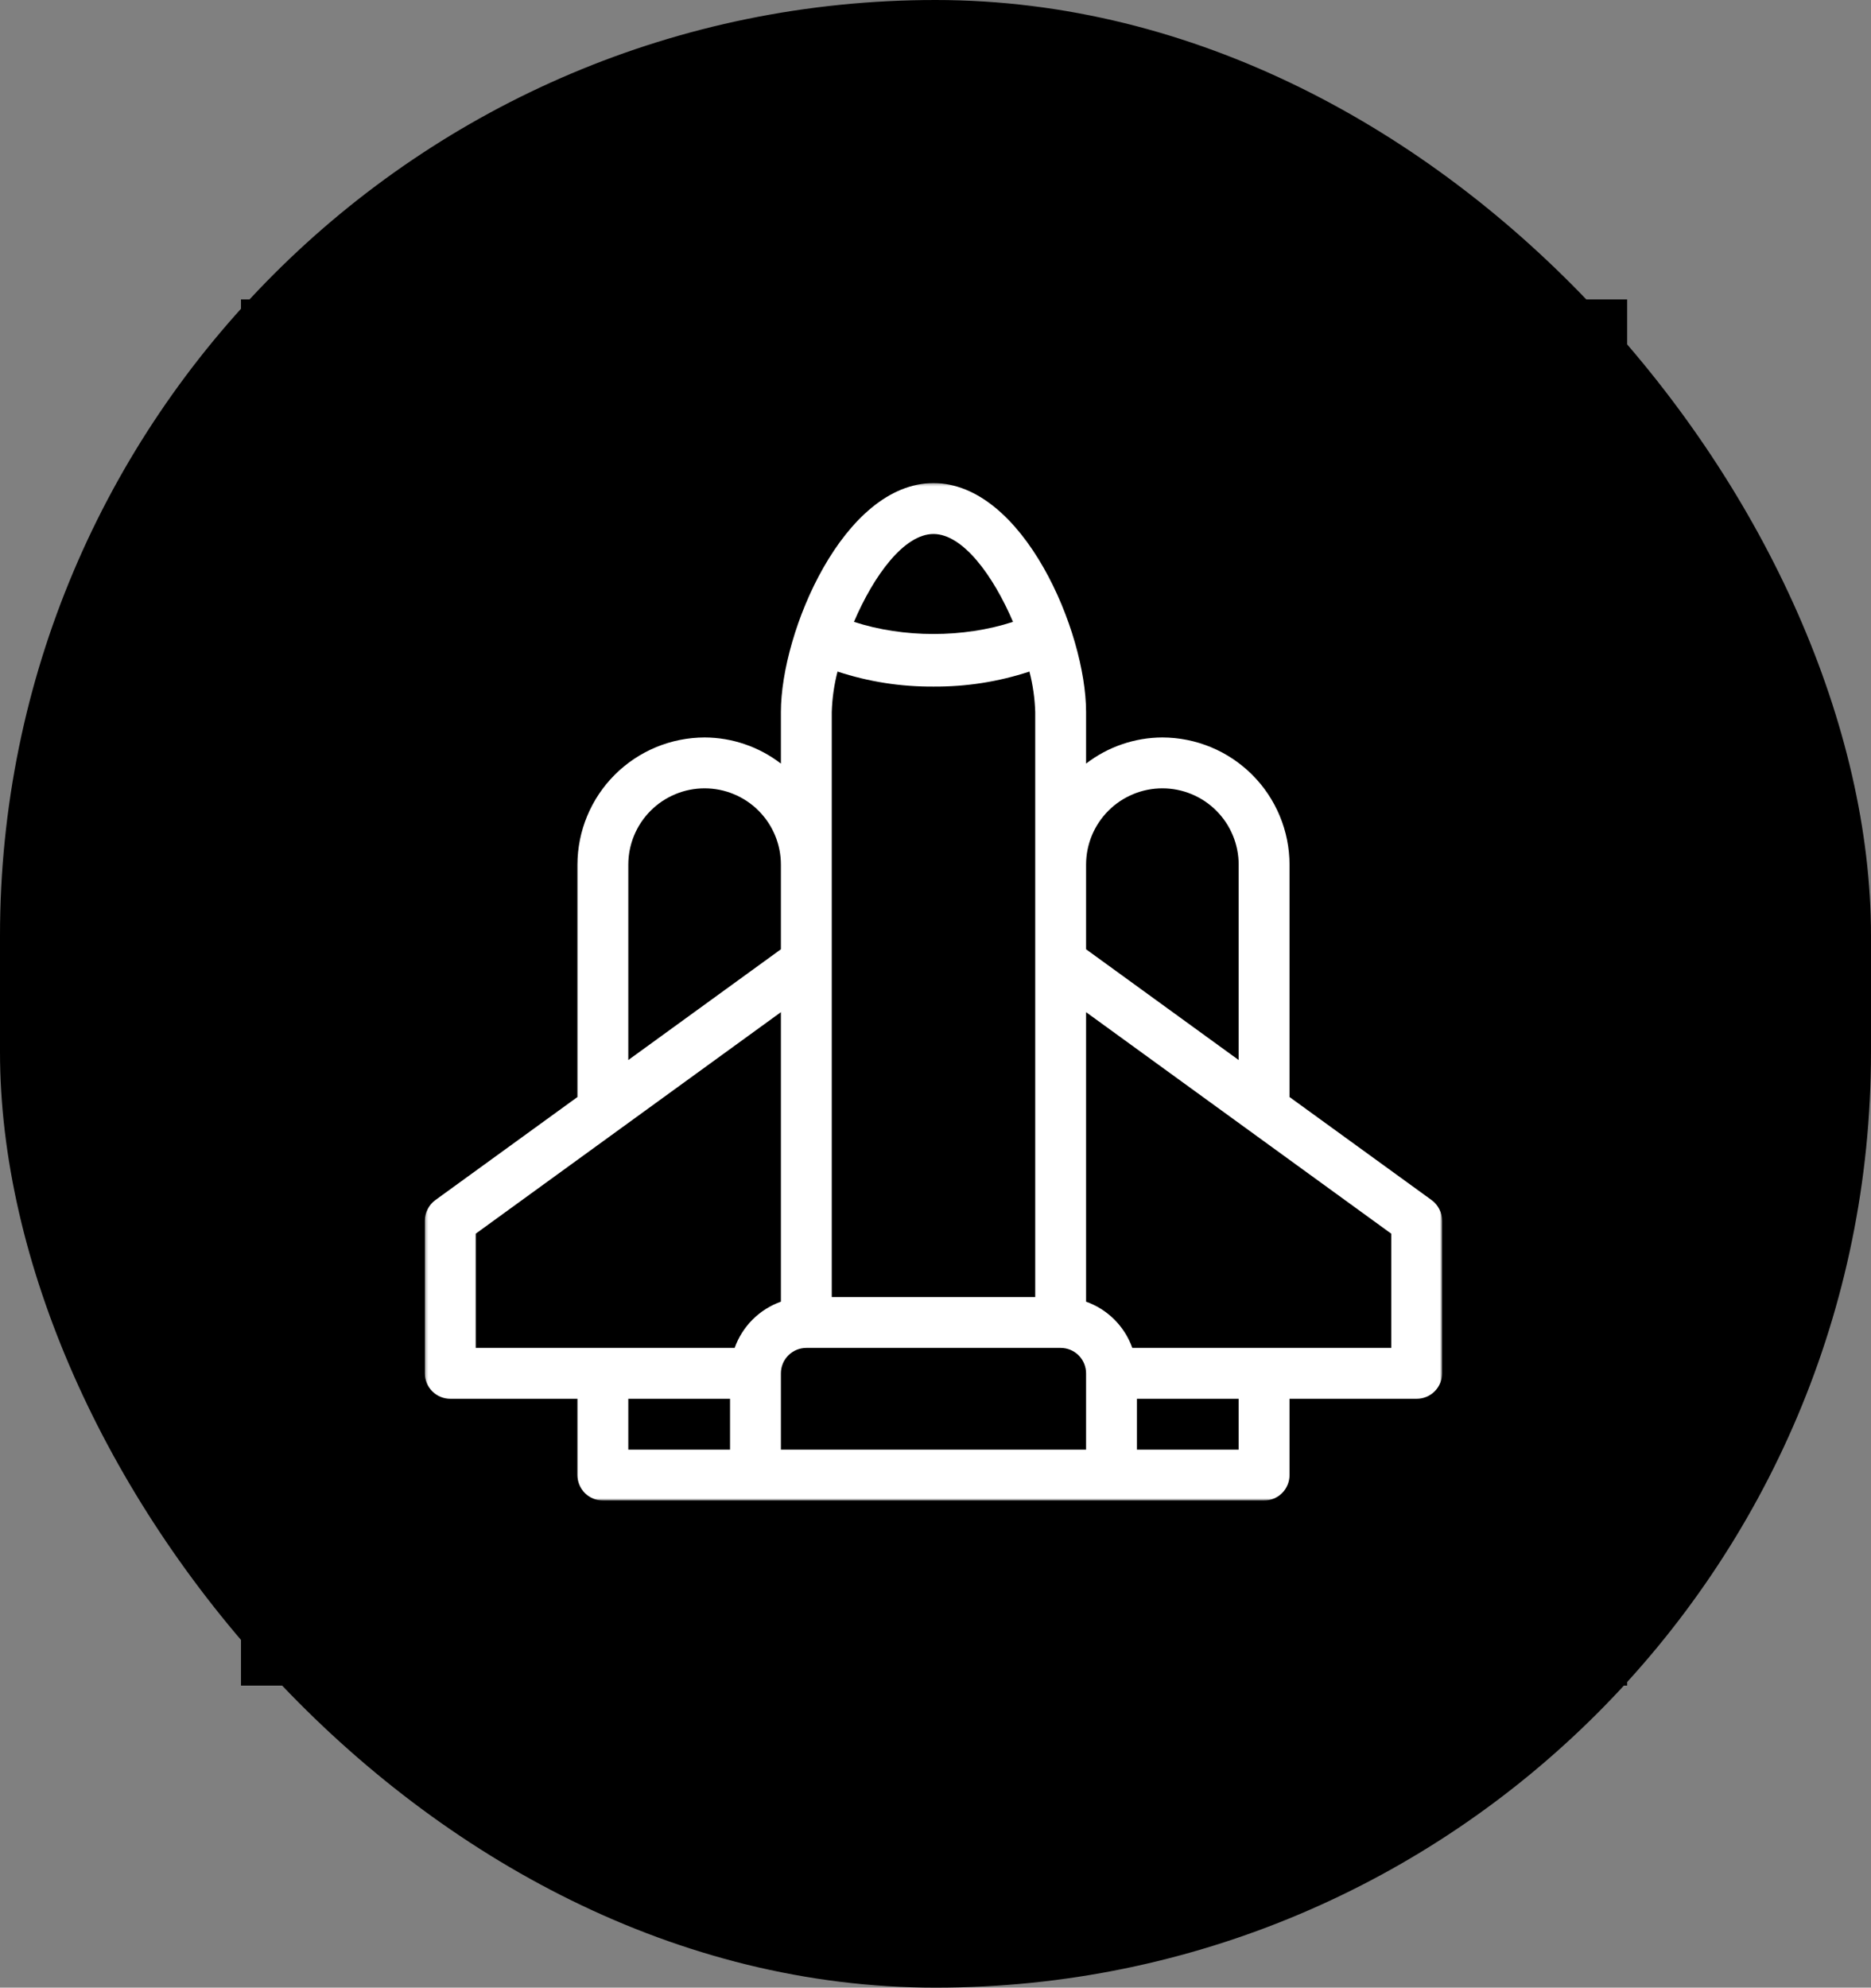 <svg width="675" height="717" viewBox="0 0 675 717" fill="none" xmlns="http://www.w3.org/2000/svg">
<rect x="0" y="0" width="675" height="717" fill="#808080" stroke="none"/>
<rect width="675" height="717" rx="337.5" fill="black"/>
<g clip-path="url(#clip0_3573_66)">
<path d="M637 58H37V658H637V58Z" fill="black"/>
<path d="M637 58H37V658H637V58Z" fill="black"/>
<path d="M637 58H37V658H637V58Z" fill="black"/>
<mask id="mask0_3573_66" style="mask-type:luminance" maskUnits="userSpaceOnUse" x="153" y="174" width="368" height="368">
<path d="M153.271 174.271H520.271V541.271H153.271V174.271Z" fill="white"/>
</mask>
<g mask="url(#mask0_3573_66)">
<path d="M516.521 432.927L465.224 395.724V311.896C465.219 310.396 465.146 308.901 464.995 307.406C464.844 305.911 464.625 304.427 464.328 302.953C464.031 301.484 463.667 300.026 463.229 298.589C462.792 297.156 462.287 295.745 461.708 294.354C461.136 292.969 460.49 291.615 459.781 290.292C459.073 288.964 458.302 287.677 457.469 286.432C456.63 285.182 455.74 283.979 454.787 282.818C453.833 281.656 452.823 280.547 451.761 279.484C450.703 278.422 449.589 277.417 448.427 276.464C447.266 275.51 446.063 274.615 444.818 273.781C443.568 272.948 442.281 272.172 440.958 271.464C439.636 270.755 438.276 270.115 436.891 269.536C435.505 268.964 434.094 268.453 432.656 268.016C431.219 267.578 429.766 267.214 428.292 266.917C426.818 266.625 425.339 266.401 423.844 266.25C422.349 266.104 420.849 266.026 419.349 266.021C414.37 266.042 409.521 266.854 404.807 268.469C400.099 270.083 395.771 272.411 391.823 275.448V256.849C391.823 227.823 369.136 174.271 336.771 174.271C304.412 174.271 281.724 227.823 281.724 256.849V275.448C277.776 272.411 273.448 270.083 268.735 268.469C264.026 266.854 259.177 266.042 254.198 266.021C252.698 266.026 251.198 266.104 249.703 266.25C248.208 266.401 246.729 266.625 245.255 266.917C243.781 267.214 242.328 267.578 240.891 268.016C239.453 268.453 238.042 268.964 236.656 269.536C235.271 270.115 233.912 270.755 232.589 271.464C231.266 272.172 229.979 272.948 228.729 273.781C227.485 274.615 226.276 275.51 225.12 276.464C223.958 277.417 222.844 278.422 221.787 279.484C220.724 280.547 219.714 281.656 218.761 282.818C217.807 283.979 216.917 285.182 216.078 286.432C215.245 287.677 214.474 288.964 213.766 290.292C213.057 291.615 212.412 292.969 211.839 294.354C211.261 295.745 210.755 297.156 210.318 298.589C209.88 300.026 209.516 301.484 209.219 302.953C208.922 304.427 208.703 305.911 208.552 307.406C208.401 308.901 208.328 310.396 208.323 311.896V395.724L157.026 432.927C155.854 433.802 154.938 434.891 154.276 436.198C153.62 437.5 153.281 438.885 153.271 440.349V495.396C153.271 496 153.333 496.599 153.448 497.188C153.568 497.781 153.74 498.354 153.974 498.911C154.203 499.464 154.485 499.995 154.818 500.495C155.156 500.995 155.537 501.458 155.958 501.885C156.386 502.313 156.849 502.693 157.349 503.026C157.854 503.359 158.38 503.646 158.938 503.875C159.495 504.104 160.068 504.281 160.656 504.396C161.25 504.516 161.844 504.573 162.448 504.573H208.323V532.099C208.323 532.703 208.38 533.297 208.5 533.891C208.615 534.479 208.792 535.052 209.021 535.609C209.25 536.167 209.537 536.693 209.87 537.198C210.203 537.698 210.583 538.161 211.011 538.589C211.438 539.01 211.901 539.391 212.401 539.729C212.901 540.063 213.432 540.344 213.99 540.573C214.542 540.807 215.12 540.979 215.708 541.099C216.297 541.214 216.896 541.271 217.5 541.271H456.047C456.651 541.271 457.245 541.214 457.839 541.099C458.427 540.979 459.005 540.807 459.557 540.573C460.115 540.344 460.646 540.063 461.146 539.729C461.646 539.391 462.11 539.01 462.537 538.589C462.964 538.161 463.344 537.698 463.677 537.198C464.011 536.693 464.297 536.167 464.526 535.609C464.755 535.052 464.927 534.479 465.047 533.891C465.167 533.297 465.224 532.703 465.224 532.099V504.573H511.099C511.703 504.573 512.297 504.516 512.891 504.396C513.479 504.281 514.052 504.104 514.61 503.875C515.167 503.646 515.693 503.359 516.198 503.026C516.698 502.693 517.162 502.313 517.589 501.885C518.011 501.458 518.391 500.995 518.729 500.495C519.063 499.995 519.344 499.464 519.573 498.911C519.807 498.354 519.979 497.781 520.099 497.188C520.214 496.599 520.271 496 520.271 495.396V440.349C520.266 438.885 519.927 437.5 519.271 436.198C518.61 434.891 517.693 433.802 516.521 432.927ZM419.349 284.375C420.25 284.375 421.151 284.417 422.047 284.505C422.943 284.594 423.833 284.724 424.719 284.901C425.604 285.078 426.474 285.297 427.339 285.557C428.203 285.818 429.047 286.125 429.88 286.469C430.714 286.813 431.526 287.198 432.323 287.625C433.12 288.047 433.891 288.51 434.641 289.01C435.391 289.51 436.115 290.047 436.813 290.62C437.505 291.193 438.172 291.797 438.813 292.438C439.448 293.073 440.052 293.74 440.625 294.438C441.198 295.135 441.735 295.854 442.235 296.604C442.735 297.354 443.198 298.13 443.625 298.922C444.047 299.719 444.432 300.531 444.776 301.365C445.125 302.198 445.427 303.047 445.688 303.906C445.948 304.771 446.167 305.646 446.344 306.526C446.521 307.411 446.651 308.302 446.74 309.198C446.828 310.099 446.875 310.995 446.875 311.896V382.38L391.823 342.427V311.896C391.823 310.995 391.87 310.099 391.958 309.198C392.042 308.302 392.177 307.411 392.354 306.526C392.526 305.646 392.745 304.771 393.011 303.906C393.271 303.047 393.573 302.198 393.917 301.365C394.266 300.531 394.651 299.719 395.073 298.922C395.5 298.13 395.964 297.354 396.464 296.604C396.964 295.854 397.5 295.135 398.073 294.438C398.641 293.74 399.25 293.073 399.886 292.438C400.521 291.797 401.188 291.193 401.886 290.62C402.584 290.047 403.307 289.51 404.057 289.01C404.807 288.51 405.578 288.047 406.375 287.625C407.167 287.198 407.985 286.813 408.813 286.469C409.646 286.125 410.495 285.818 411.36 285.557C412.219 285.297 413.094 285.078 413.979 284.901C414.865 284.724 415.755 284.594 416.651 284.505C417.547 284.417 418.448 284.375 419.349 284.375ZM300.073 467.875V256.849C300.224 251.906 300.917 247.042 302.156 242.25C313.401 245.938 324.943 247.745 336.771 247.672C348.604 247.745 360.146 245.938 371.391 242.25C372.63 247.042 373.323 251.906 373.474 256.849V467.875H300.073ZM336.771 192.625C347.365 192.625 358.292 207.552 365.464 224.318C347.615 230.156 325.932 230.156 308.078 224.318C315.255 207.552 326.182 192.625 336.771 192.625ZM226.672 311.896C226.672 310.995 226.719 310.099 226.807 309.198C226.896 308.302 227.026 307.411 227.203 306.526C227.38 305.646 227.599 304.771 227.86 303.906C228.12 303.047 228.422 302.198 228.771 301.365C229.115 300.531 229.5 299.719 229.922 298.922C230.349 298.13 230.813 297.354 231.313 296.604C231.813 295.854 232.349 295.135 232.922 294.438C233.495 293.74 234.099 293.073 234.735 292.438C235.375 291.797 236.042 291.193 236.735 290.62C237.432 290.047 238.156 289.51 238.906 289.01C239.656 288.51 240.427 288.047 241.224 287.625C242.016 287.198 242.833 286.813 243.667 286.469C244.5 286.125 245.344 285.818 246.208 285.557C247.073 285.297 247.943 285.078 248.828 284.901C249.714 284.724 250.604 284.594 251.5 284.505C252.396 284.417 253.297 284.375 254.198 284.375C255.099 284.375 256 284.417 256.896 284.505C257.792 284.594 258.682 284.724 259.568 284.901C260.453 285.078 261.328 285.297 262.188 285.557C263.052 285.818 263.901 286.125 264.729 286.469C265.563 286.813 266.38 287.198 267.172 287.625C267.969 288.047 268.74 288.51 269.49 289.01C270.24 289.51 270.964 290.047 271.662 290.62C272.36 291.193 273.026 291.797 273.662 292.438C274.297 293.073 274.901 293.74 275.474 294.438C276.047 295.135 276.583 295.854 277.083 296.604C277.583 297.354 278.047 298.13 278.474 298.922C278.896 299.719 279.281 300.531 279.63 301.365C279.974 302.198 280.276 303.047 280.537 303.906C280.802 304.771 281.021 305.646 281.193 306.526C281.37 307.411 281.5 308.302 281.589 309.198C281.677 310.099 281.724 310.995 281.724 311.896V342.427L226.672 382.38V311.896ZM171.625 445.021L281.724 365.115V469.542C279.802 470.229 277.979 471.115 276.255 472.203C274.531 473.297 272.948 474.563 271.505 476.005C270.063 477.448 268.797 479.031 267.703 480.755C266.615 482.479 265.729 484.302 265.042 486.224H171.625V445.021ZM226.672 504.573H263.375V522.922H226.672V504.573ZM281.724 495.396C281.724 494.797 281.781 494.198 281.901 493.609C282.016 493.016 282.193 492.443 282.422 491.885C282.651 491.328 282.932 490.802 283.271 490.302C283.604 489.802 283.985 489.339 284.412 488.911C284.839 488.484 285.302 488.104 285.802 487.771C286.302 487.432 286.828 487.151 287.386 486.922C287.943 486.693 288.516 486.516 289.11 486.401C289.698 486.281 290.297 486.224 290.896 486.224H382.646C383.25 486.224 383.849 486.281 384.438 486.401C385.031 486.516 385.604 486.693 386.162 486.922C386.714 487.151 387.245 487.432 387.745 487.771C388.245 488.104 388.709 488.484 389.136 488.911C389.563 489.339 389.943 489.802 390.276 490.302C390.61 490.802 390.896 491.328 391.125 491.885C391.354 492.443 391.531 493.016 391.646 493.609C391.766 494.198 391.823 494.797 391.823 495.396V522.922H281.724V495.396ZM446.875 522.922H410.172V504.573H446.875V522.922ZM501.922 486.224H408.505C407.818 484.302 406.932 482.479 405.844 480.755C404.75 479.031 403.485 477.448 402.042 476.005C400.599 474.563 399.016 473.297 397.292 472.203C395.568 471.115 393.745 470.229 391.823 469.542V365.115L501.922 445.021V486.224Z" fill="white"/>
</g>
<path d="M345.948 412.823H327.599C326.995 412.823 326.401 412.88 325.807 413C325.219 413.115 324.646 413.292 324.089 413.521C323.531 413.75 323 414.037 322.5 414.37C322 414.703 321.536 415.083 321.109 415.51C320.682 415.938 320.302 416.401 319.969 416.901C319.635 417.401 319.354 417.932 319.12 418.49C318.891 419.042 318.719 419.62 318.599 420.208C318.484 420.797 318.422 421.396 318.422 422C318.422 422.599 318.484 423.198 318.599 423.787C318.719 424.38 318.891 424.953 319.12 425.51C319.354 426.068 319.635 426.594 319.969 427.094C320.302 427.599 320.682 428.063 321.109 428.484C321.536 428.912 322 429.292 322.5 429.625C323 429.964 323.531 430.245 324.089 430.474C324.646 430.703 325.219 430.88 325.807 430.995C326.401 431.115 326.995 431.172 327.599 431.172H345.948C346.552 431.172 347.146 431.115 347.74 430.995C348.328 430.88 348.901 430.703 349.458 430.474C350.016 430.245 350.547 429.964 351.047 429.625C351.547 429.292 352.01 428.912 352.438 428.484C352.859 428.063 353.245 427.599 353.578 427.094C353.911 426.594 354.193 426.068 354.427 425.51C354.656 424.953 354.828 424.38 354.948 423.787C355.062 423.198 355.125 422.599 355.125 422C355.125 421.396 355.062 420.797 354.948 420.208C354.828 419.62 354.656 419.042 354.427 418.49C354.193 417.932 353.911 417.401 353.578 416.901C353.245 416.401 352.859 415.938 352.438 415.51C352.01 415.083 351.547 414.703 351.047 414.37C350.547 414.037 350.016 413.75 349.458 413.521C348.901 413.292 348.328 413.115 347.74 413C347.146 412.88 346.552 412.823 345.948 412.823Z" fill="black"/>
<path d="M345.948 376.125H327.599C326.995 376.125 326.401 376.182 325.807 376.302C325.219 376.417 324.646 376.589 324.089 376.823C323.531 377.052 323 377.333 322.5 377.672C322 378.005 321.536 378.385 321.109 378.812C320.682 379.234 320.302 379.698 319.969 380.203C319.635 380.703 319.354 381.229 319.12 381.786C318.891 382.344 318.719 382.917 318.599 383.51C318.484 384.099 318.422 384.698 318.422 385.297C318.422 385.901 318.484 386.495 318.599 387.089C318.719 387.677 318.891 388.255 319.12 388.807C319.354 389.365 319.635 389.896 319.969 390.396C320.302 390.896 320.682 391.359 321.109 391.786C321.536 392.214 322 392.594 322.5 392.927C323 393.26 323.531 393.547 324.089 393.776C324.646 394.005 325.219 394.177 325.807 394.297C326.401 394.417 326.995 394.474 327.599 394.474H345.948C346.552 394.474 347.146 394.417 347.74 394.297C348.328 394.177 348.901 394.005 349.458 393.776C350.016 393.547 350.547 393.26 351.047 392.927C351.547 392.594 352.01 392.214 352.438 391.786C352.859 391.359 353.245 390.896 353.578 390.396C353.911 389.896 354.193 389.365 354.427 388.807C354.656 388.255 354.828 387.677 354.948 387.089C355.062 386.495 355.125 385.901 355.125 385.297C355.125 384.698 355.062 384.099 354.948 383.51C354.828 382.917 354.656 382.344 354.427 381.786C354.193 381.229 353.911 380.703 353.578 380.203C353.245 379.698 352.859 379.234 352.438 378.812C352.01 378.385 351.547 378.005 351.047 377.672C350.547 377.333 350.016 377.052 349.458 376.823C348.901 376.589 348.328 376.417 347.74 376.302C347.146 376.182 346.552 376.125 345.948 376.125Z" fill="black"/>
</g>
<defs>
<clipPath id="clip0_3573_66">
<rect width="500" height="500" fill="white" transform="translate(87 108)"/>
</clipPath>
</defs>
</svg>
